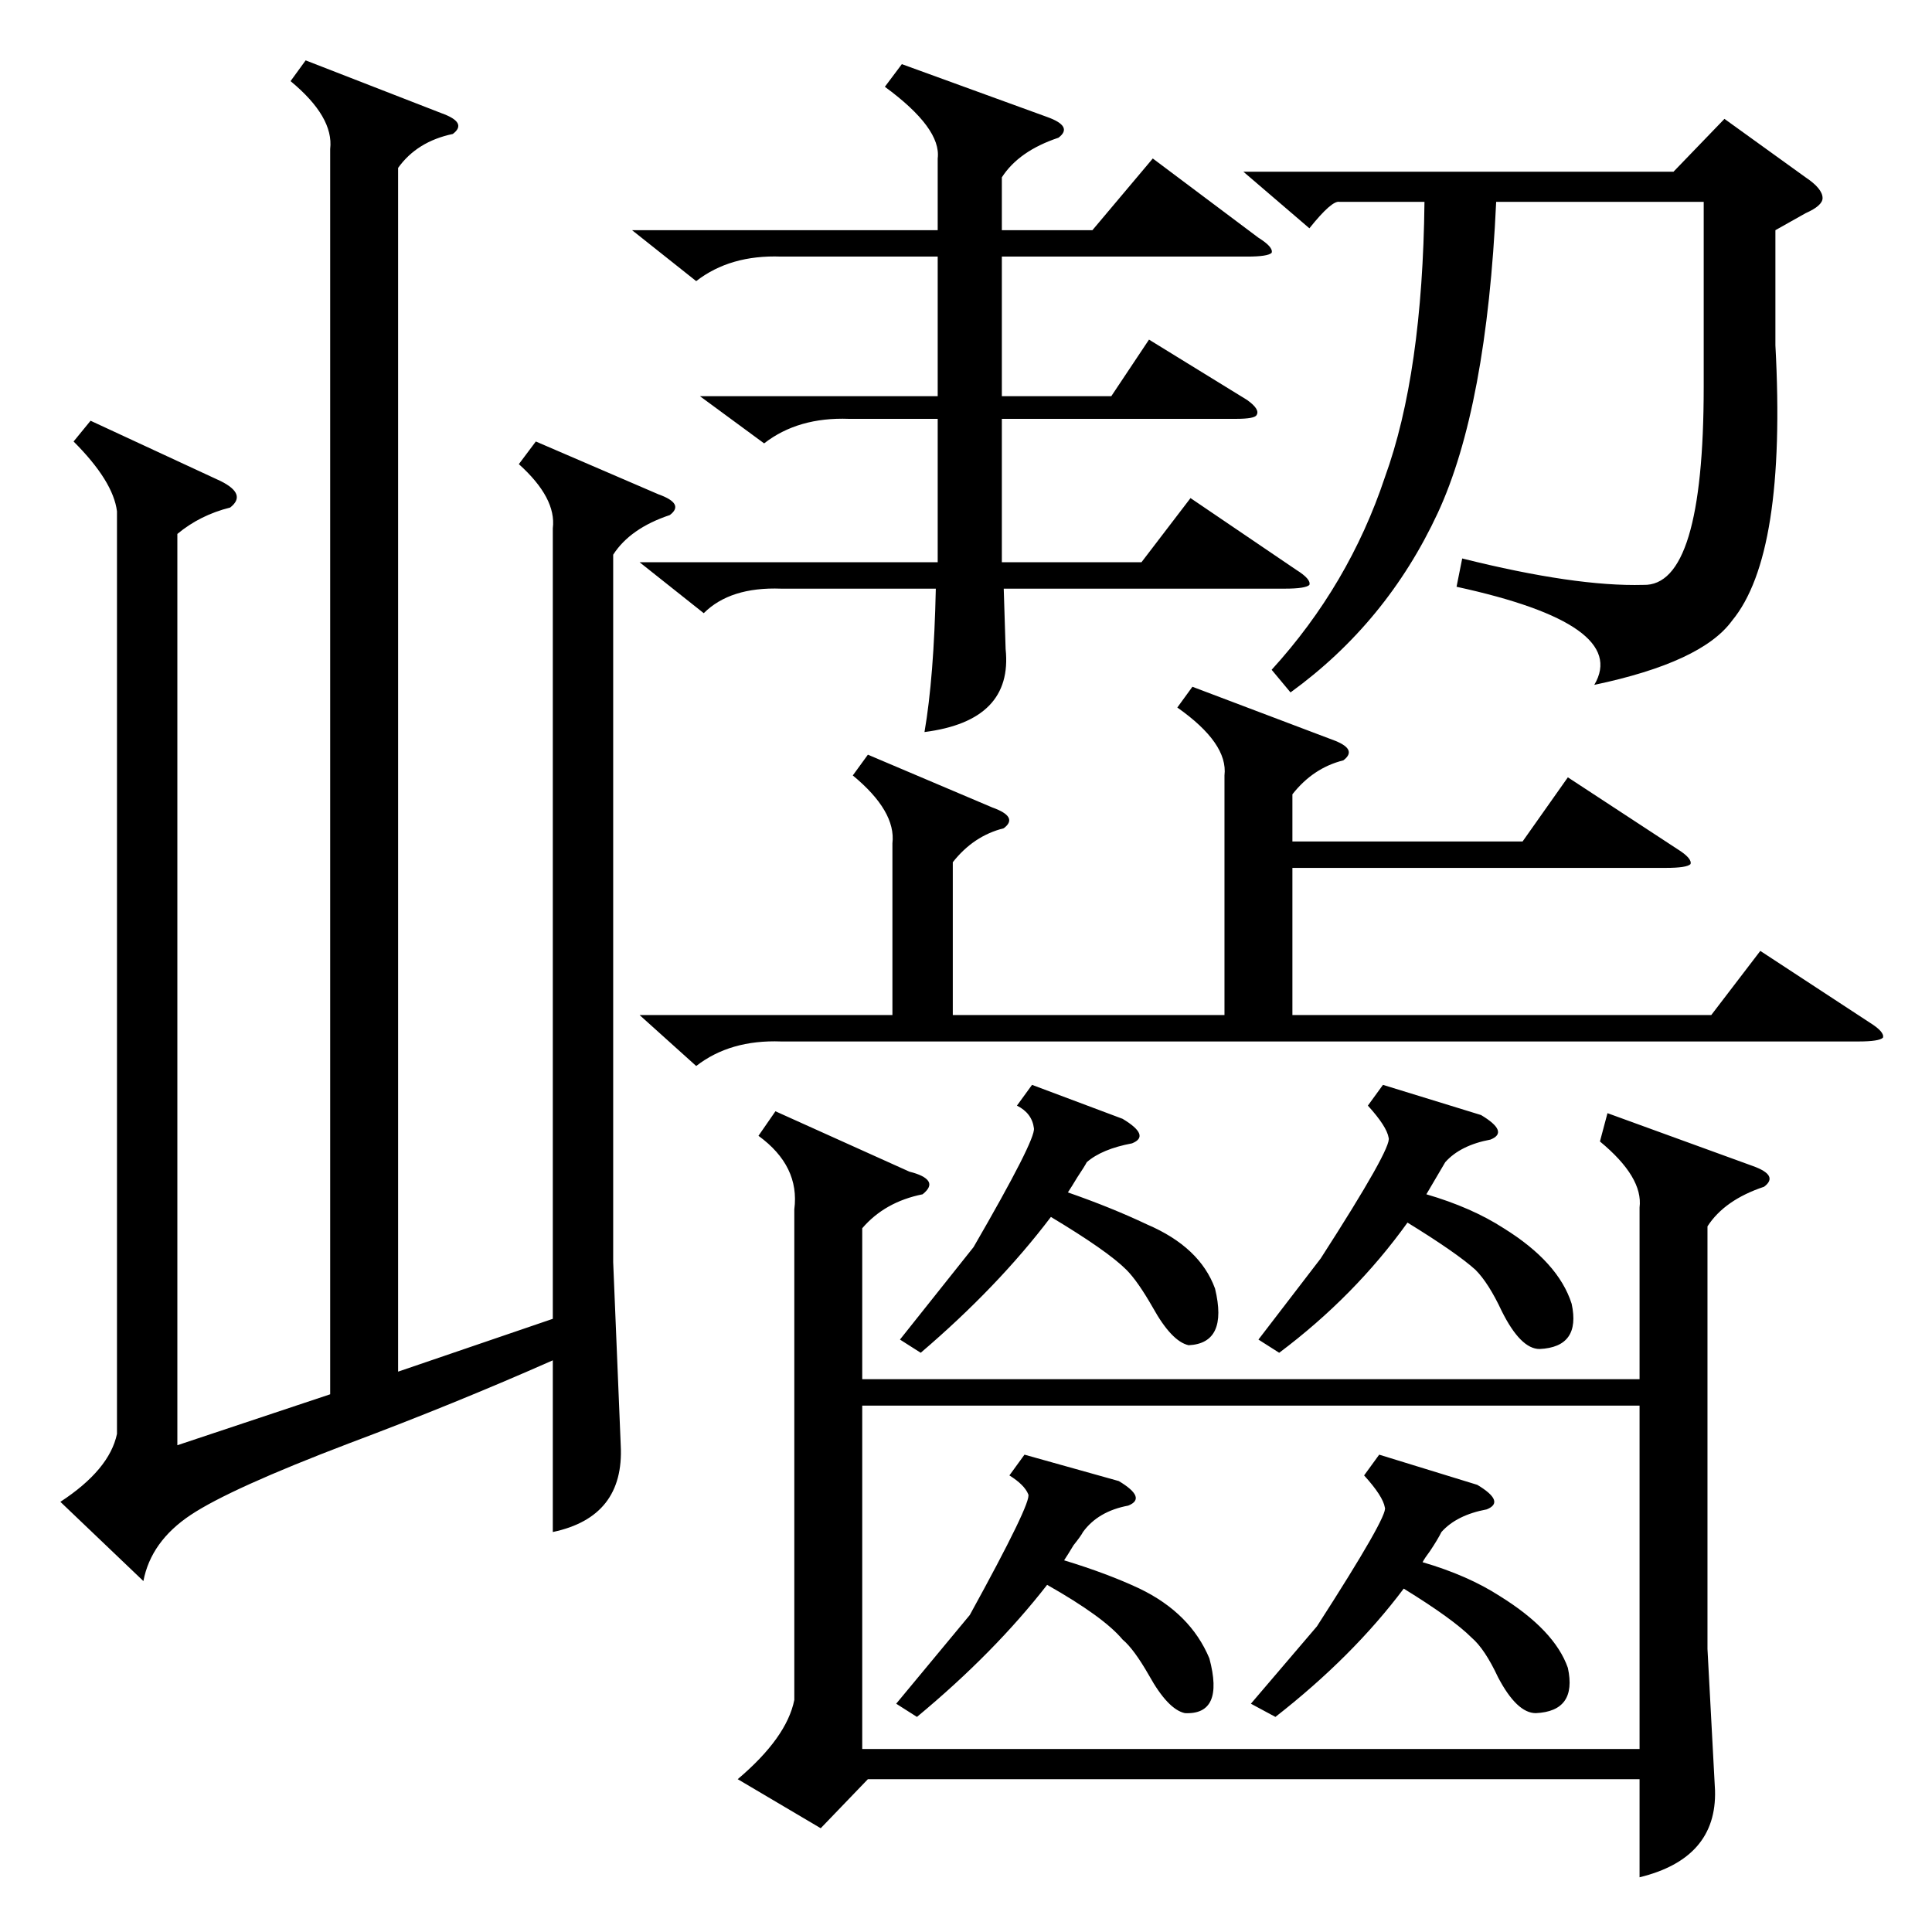 <?xml version="1.0" standalone="no"?>
<!DOCTYPE svg PUBLIC "-//W3C//DTD SVG 1.1//EN" "http://www.w3.org/Graphics/SVG/1.1/DTD/svg11.dtd" >
<svg xmlns="http://www.w3.org/2000/svg" xmlns:xlink="http://www.w3.org/1999/xlink" version="1.1" viewBox="0 -205 1024 1024">
  <g transform="matrix(1 0 0 -1 0 819)">
   <path fill="currentColor"
d="M421 383q3 23 -19 39l9 13l71 -32q8 -2 10 -5t-3 -7q-20 -4 -32 -18v-80h412v91q2 16 -21 35l4 15l77 -28q14 -5 6 -11q-21 -7 -30 -21v-224l4 -75q1 -36 -40 -46v52h-409l-25 -26l-44 26q26 22 30 42v260zM869 279h-412v-182h412v182zM284 790l65 -28q14 -5 6 -11
q-21 -7 -30 -21v-375l4 -97q2 -38 -36 -46v91q-52 -23 -108 -44q-63 -24 -84 -38t-25 -35l-44 42q26 17 30 36v489q-2 16 -23 37l9 11l69 -32q14 -7 5 -14q-16 -4 -28 -14v-483l81 27v660q2 17 -21 36l8 11l72 -28q14 -5 6 -11q-19 -4 -29 -18v-638l82 28v419q2 16 -18 34z
M478 990l77 -28q14 -5 6 -11q-21 -7 -30 -21v-28h48l32 38l56 -42q8 -5 7 -8q-2 -2 -13 -2h-130v-74h58l20 30l52 -32q7 -5 5 -8q-1 -2 -11 -2h-124v-76h74l26 34l56 -38q8 -5 7 -8q-2 -2 -13 -2h-149l1 -32q4 -38 -43 -44q5 29 6 76h-82q-27 1 -41 -13l-34 27h158v76h-47
q-27 1 -45 -13l-34 25h126v74h-83q-27 1 -45 -13l-34 27h162v38q2 16 -28 38zM941 902v-61q6 -111 -23 -146q-16 -22 -73 -34q19 32 -73 52l3 15q60 -15 96 -14q32 -1 32 105v98h-110q-5 -109 -31 -165q-27 -58 -78 -95l-10 12q41 45 60 102q20 55 21 146h-45q-4 1 -16 -14
l-35 30h228l27 28l43 -31q9 -6 9 -11q0 -4 -9 -8zM632 660l74 -28q14 -5 6 -11q-16 -4 -27 -18v-25h122l24 34l58 -38q8 -5 7 -8q-2 -2 -13 -2h-198v-78h222l26 34l58 -38q8 -5 7 -8q-2 -2 -13 -2h-571q-27 1 -45 -13l-30 27h134v91q2 17 -21 36l8 11l66 -28q14 -5 6 -11
q-16 -4 -27 -18v-81h144v127q2 17 -25 36zM731 253l52 -16q15 -9 5 -13q-16 -3 -24 -12q-2 -4 -6 -10q-3 -4 -4 -6q24 -7 41 -18q29 -18 36 -38q5 -23 -17 -24q-10 0 -20 19q-7 15 -14 21q-10 10 -36 26q-27 -36 -68 -68l-13 7l35 41q38 59 36 63q-1 6 -11 17zM733 449
l52 -16q15 -9 5 -13q-16 -3 -24 -12l-10 -17q24 -7 41 -18q29 -18 36 -40q5 -23 -17 -24q-10 0 -20 20q-7 15 -14 22q-10 9 -36 25q-28 -39 -68 -69l-11 7l33 43q38 59 36 64q-1 6 -11 17zM543 253l50 -14q15 -9 5 -13q-16 -3 -24 -14q-1 -2 -5 -7q-3 -5 -5 -8q23 -7 40 -15
q27 -13 37 -37q8 -30 -13 -29q-9 2 -19 20q-8 14 -14 19q-10 12 -40 29q-28 -36 -69 -70l-11 7l39 47q33 60 31 64q-2 5 -10 10zM547 449l48 -18q15 -9 5 -13q-16 -3 -24 -10q-1 -2 -5 -8q-3 -5 -5 -8q23 -8 42 -17q28 -12 36 -34q7 -29 -14 -30q-9 2 -19 20q-8 14 -14 20
q-10 10 -40 28q-28 -37 -69 -72l-11 7l39 49q33 57 32 63q-1 8 -9 12z" />
  </g>

</svg>
